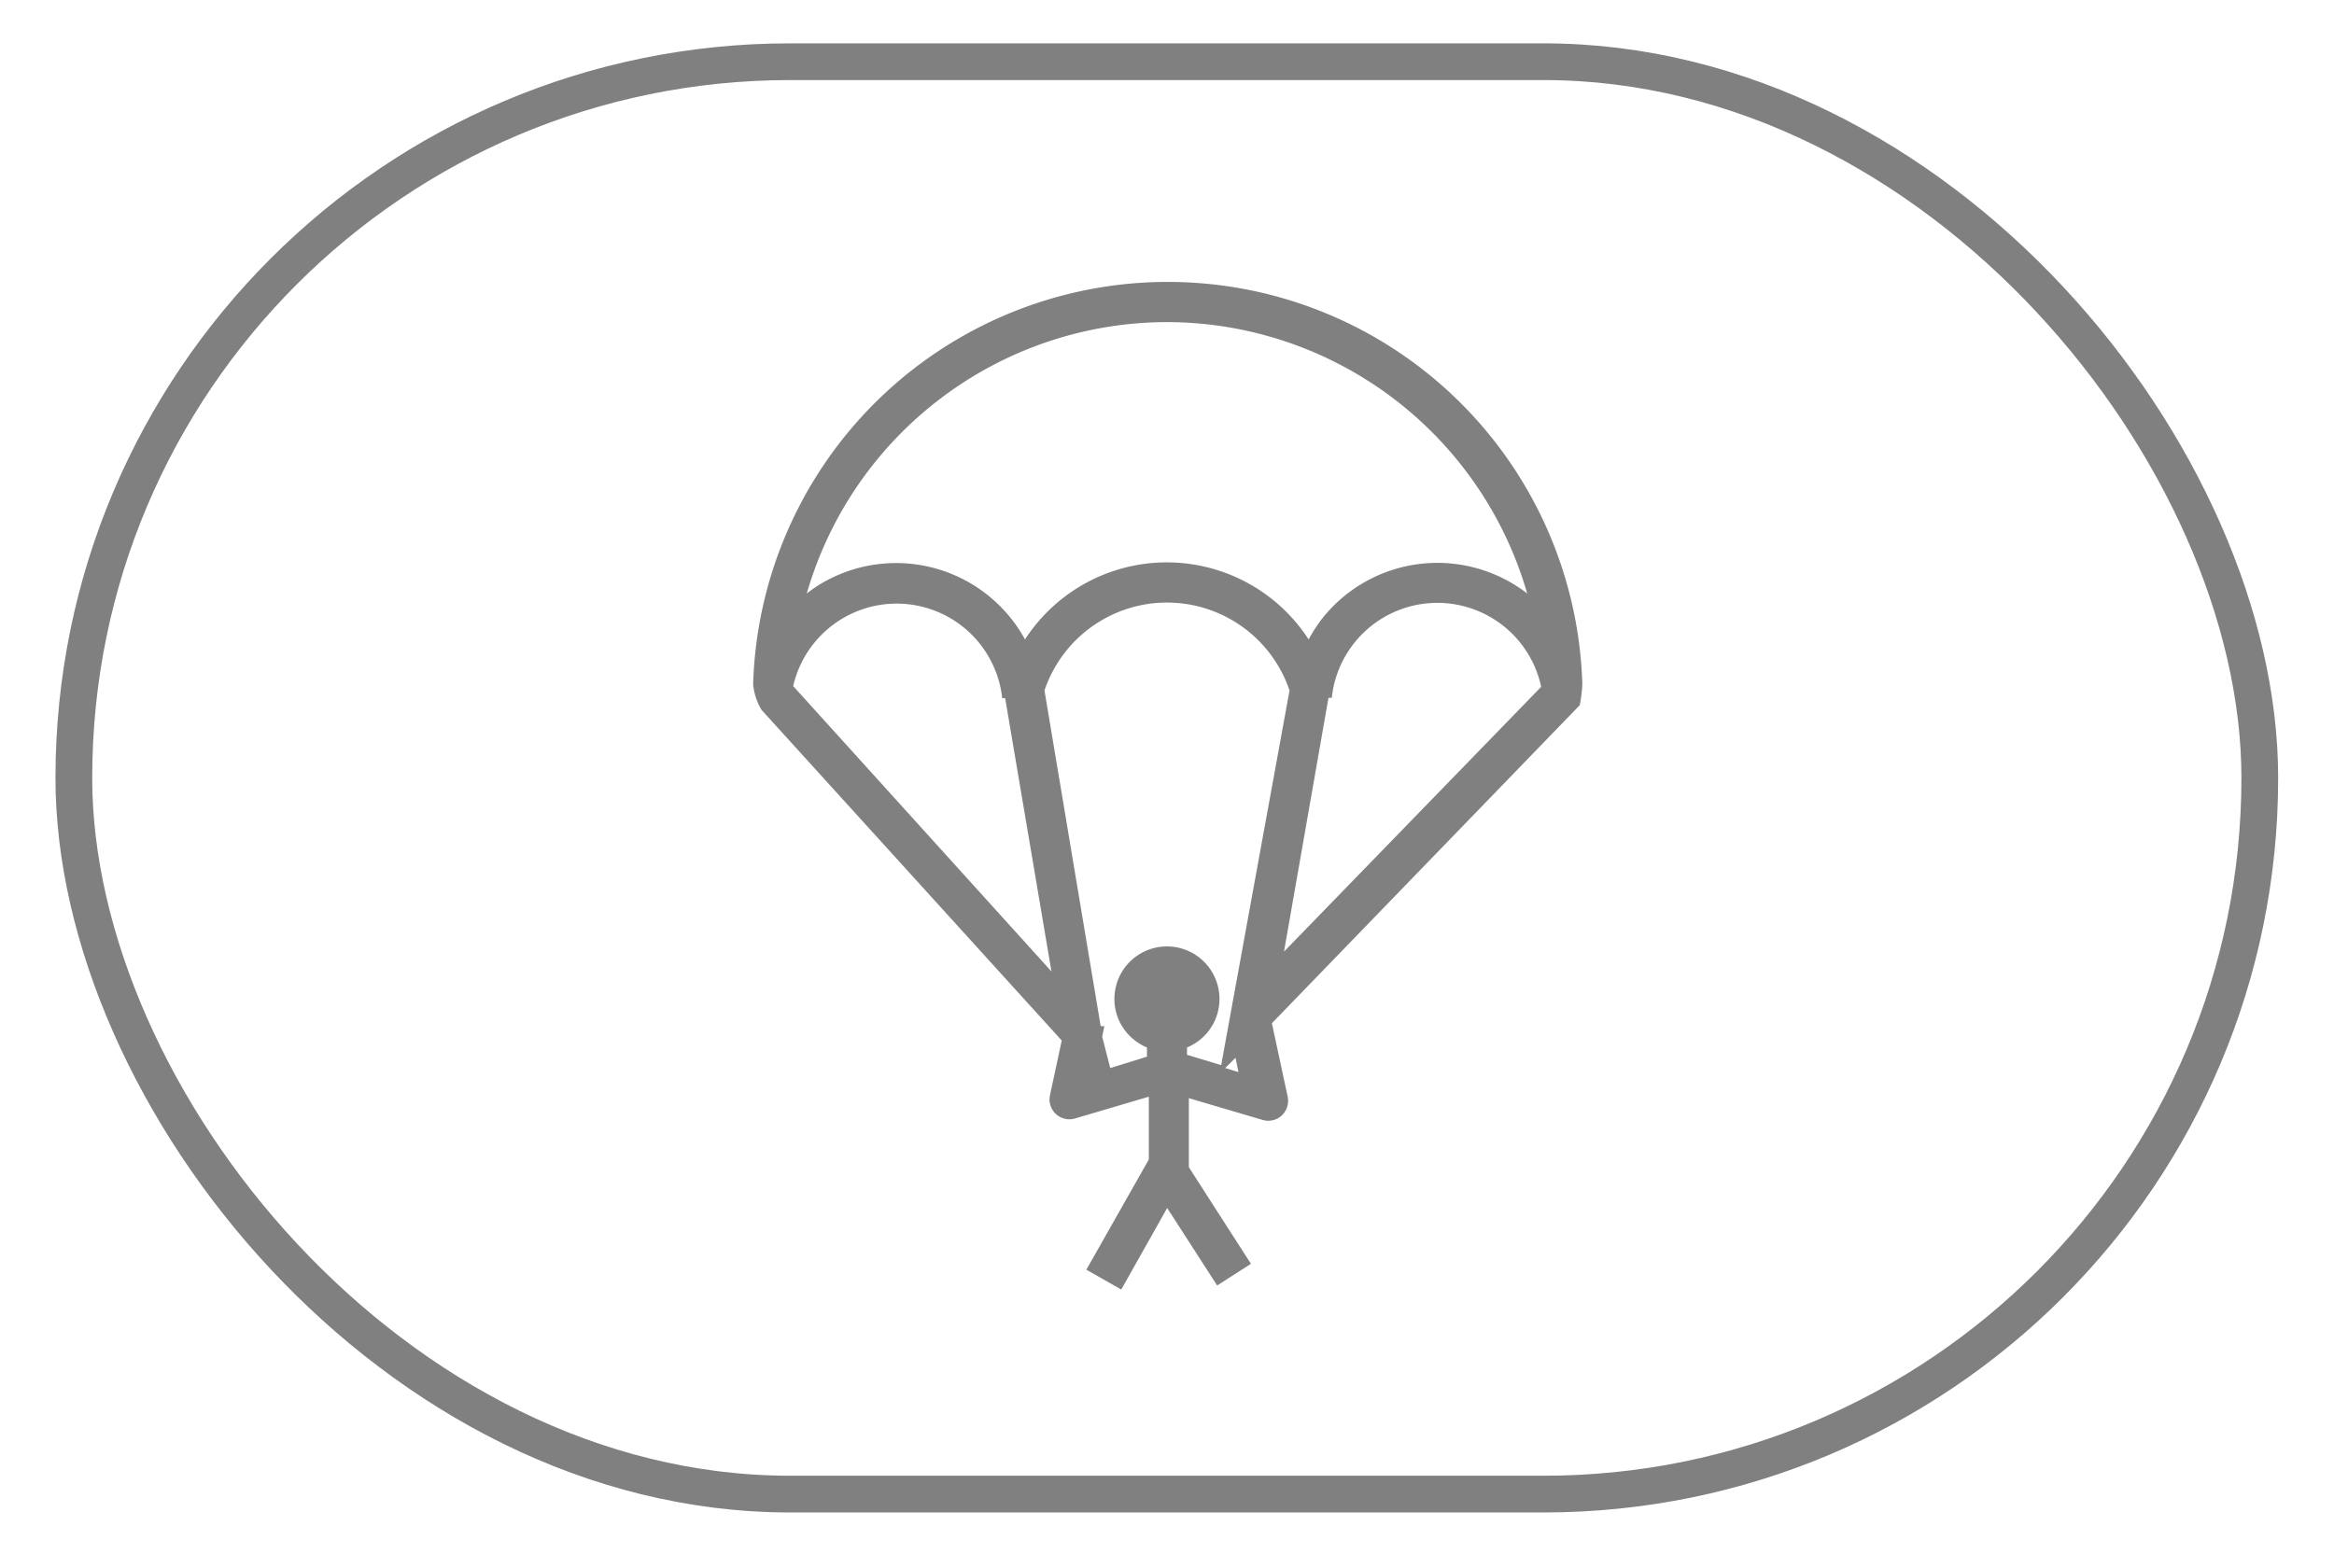 <svg id="Layer_1" data-name="Layer 1" xmlns="http://www.w3.org/2000/svg" xmlns:xlink="http://www.w3.org/1999/xlink" viewBox="0 0 63.53 42.68"><defs><style>.cls-1,.cls-4{fill:none;}.cls-2{clip-path:url(#clip-path);}.cls-3{fill:gray;}.cls-4{stroke:gray;stroke-miterlimit:10;}</style><clipPath id="clip-path"><rect class="cls-1" x="20.48" y="7.68" width="22.58" height="27.48"/></clipPath></defs><g id="Group_94" data-name="Group 94"><g class="cls-2"><g id="Group_74" data-name="Group 74"><path id="Path_125" data-name="Path 125" class="cls-3" d="M43,19.2a3.7,3.7,0,0,0,.07-.57,11.29,11.29,0,0,0-22.57,0,1.65,1.65,0,0,0,.23.7l8.17,9-.32,1.49a.54.54,0,0,0,.69.63l2-.59v1.71l-1.7,3,.95.54,1.25-2.22,1.36,2.11.92-.59h0l-1.69-2.63V29.9l2,.59a.54.54,0,0,0,.53-.12.55.55,0,0,0,.16-.51l-.43-2ZM31.77,8.77a10.22,10.22,0,0,1,9.8,7.39,4,4,0,0,0-5.58.68,4.28,4.28,0,0,0-.37.57,4.6,4.6,0,0,0-7.72,0,4,4,0,0,0-5.37-1.62,3.47,3.47,0,0,0-.57.37,10.22,10.22,0,0,1,9.81-7.39M21.59,18.68a2.89,2.89,0,0,1,5.69.33h.08l1.26,7.44Zm10.72,9.84a1.43,1.43,0,1,0-1.87-.78,1.45,1.45,0,0,0,.78.78v.25l-1,.31L30,28.22l.06-.28-.1,0L28.43,18.8a3.52,3.52,0,0,1,6.67,0L33.24,29l-.93-.28Zm1.4.67-.36-.11.28-.28ZM36.16,19h.09a2.89,2.89,0,0,1,5.7-.3l-7,7.21Z"/></g></g></g><rect class="cls-4" x="2.01" y="1.68" width="59.5" height="39" rx="19.5"/></svg>